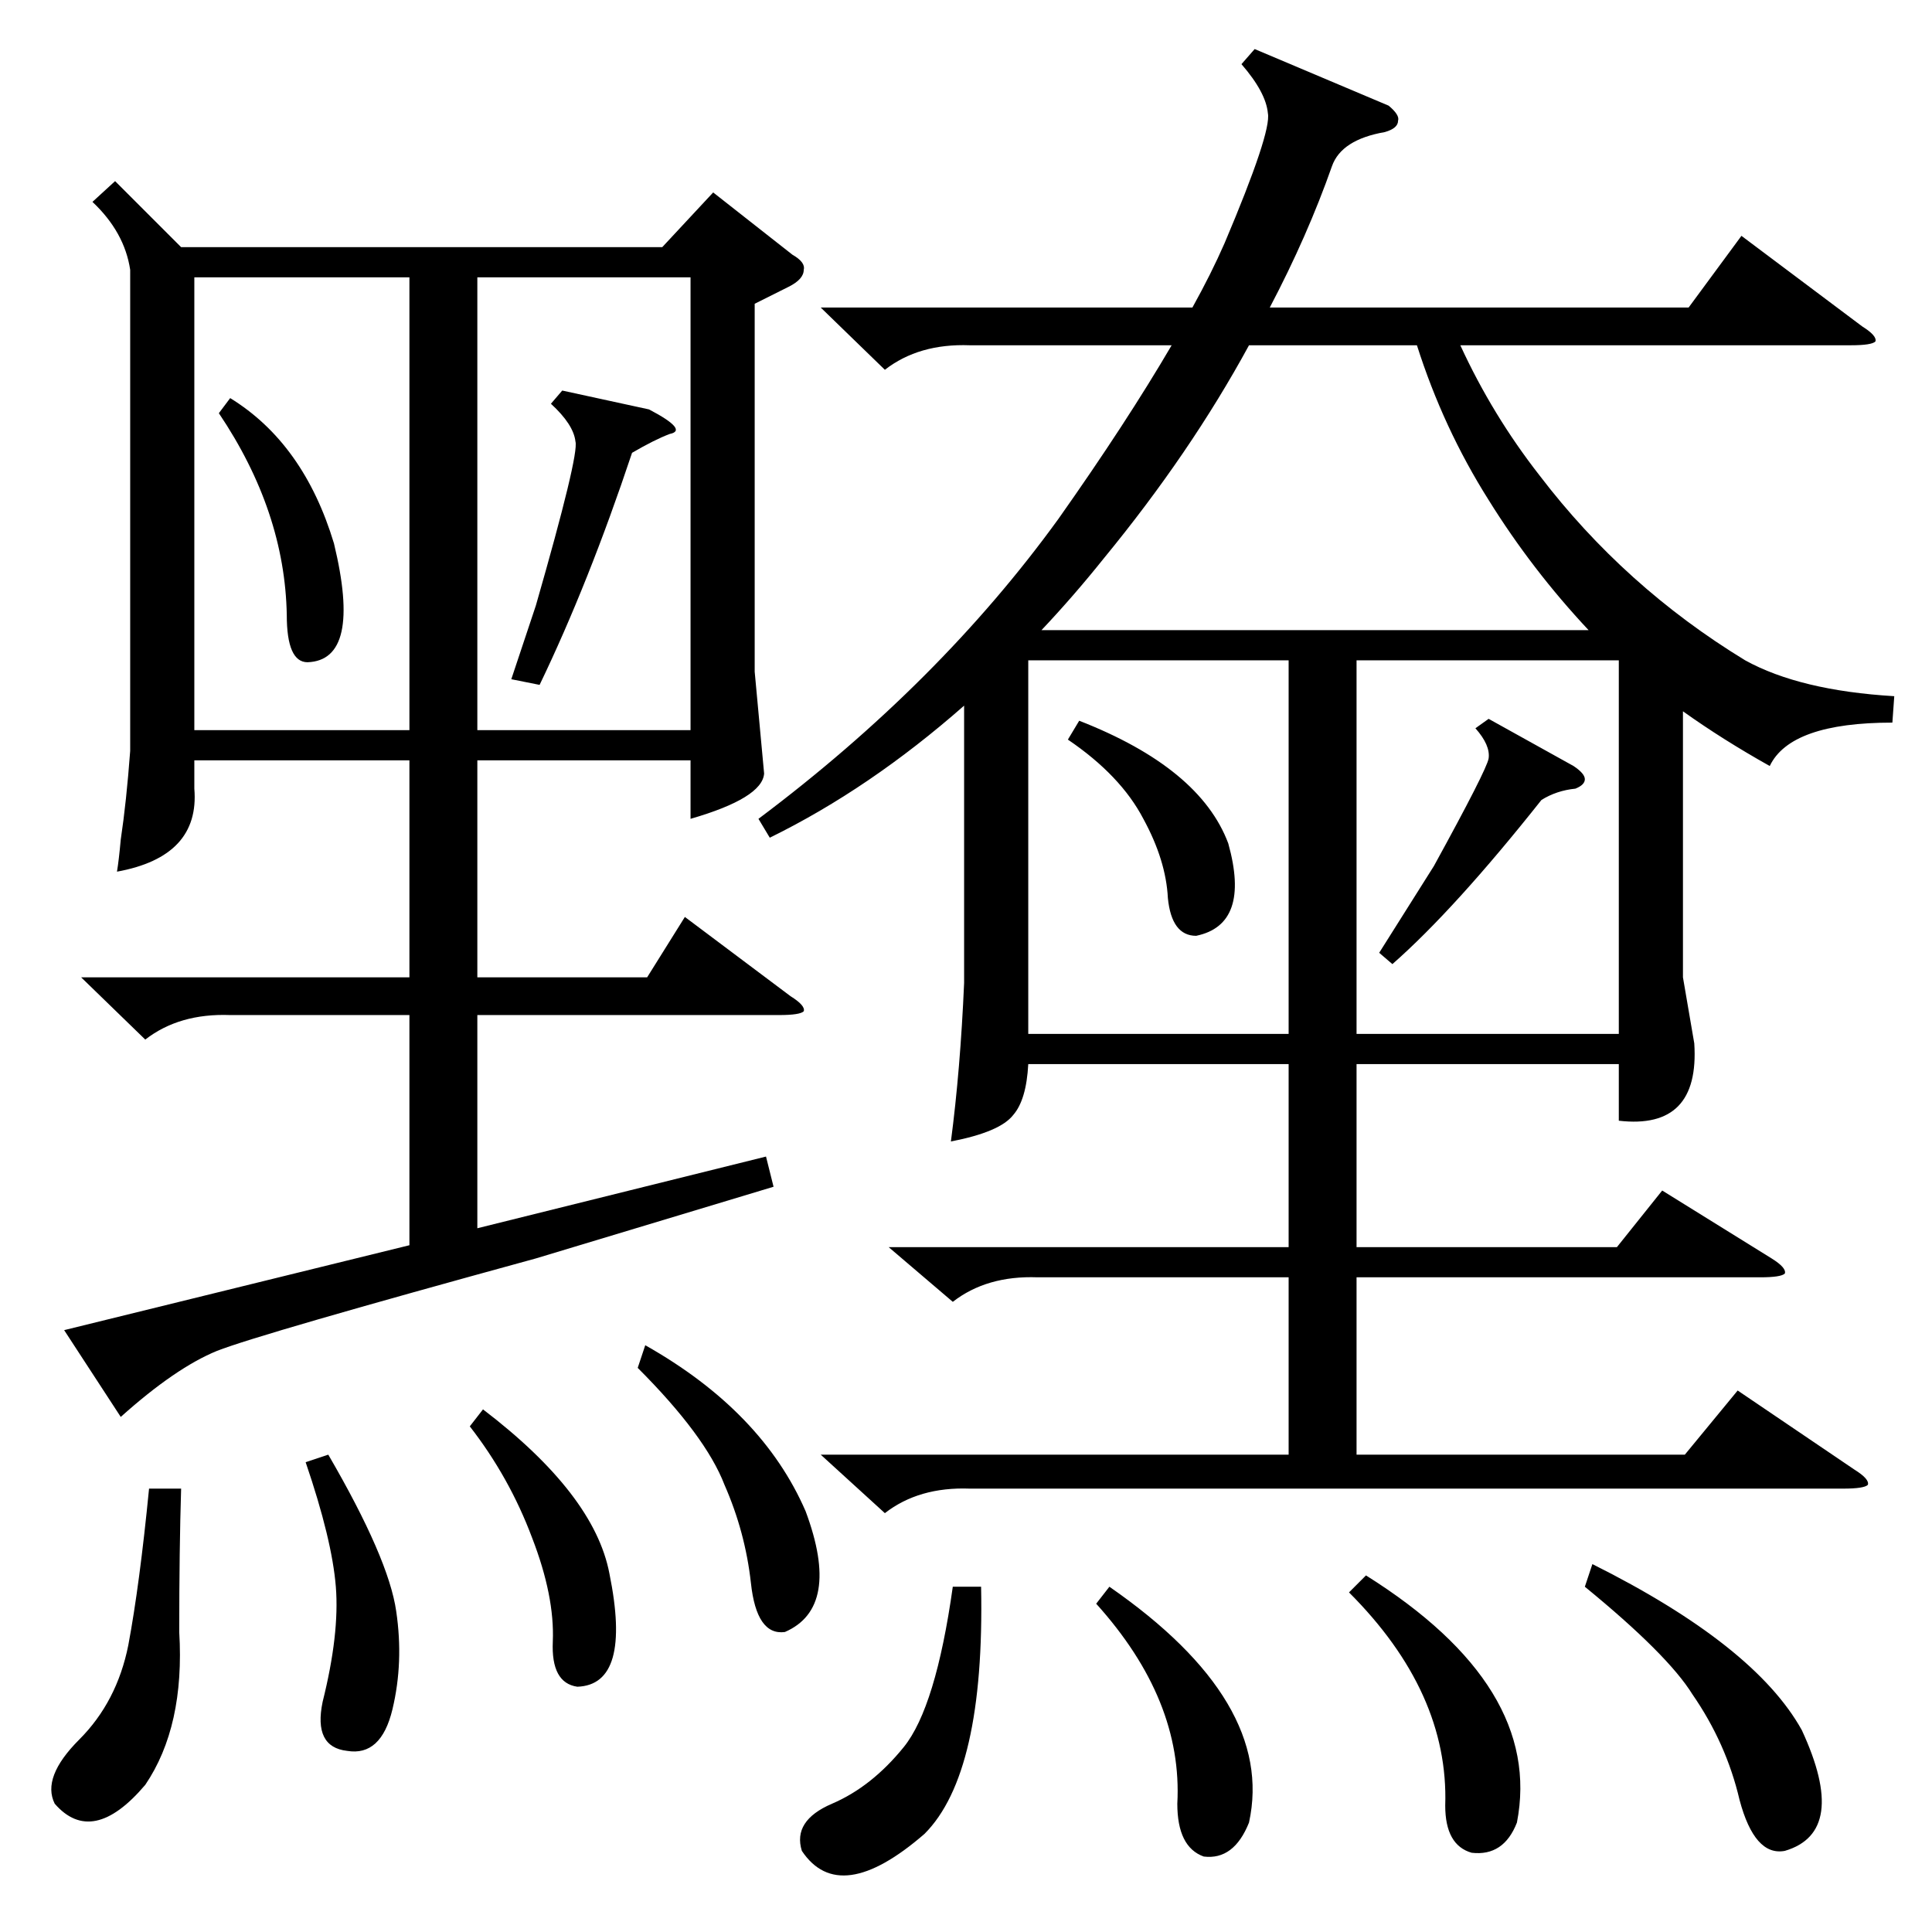 <?xml version="1.0" standalone="no"?>
<!DOCTYPE svg PUBLIC "-//W3C//DTD SVG 1.1//EN" "http://www.w3.org/Graphics/SVG/1.1/DTD/svg11.dtd" >
<svg xmlns="http://www.w3.org/2000/svg" xmlns:xlink="http://www.w3.org/1999/xlink" version="1.1" viewBox="0 -205 1024 1024">
  <g transform="matrix(1 0 0 -1 0 819)">
   <path fill="currentColor"
d="M1004 655l-1 -14q-54 0 -65 -23q-25 14 -46 29v-141l6 -35q3 -46 -40 -41v30h-139v-97h138l24 30l58 -36q8 -5 7 -8q-2 -2 -13 -2h-214v-94h174l28 34l62 -42q8 -5 7 -8q-2 -2 -13 -2h-463q-27 1 -45 -13l-34 31h248v94h-133q-27 1 -45 -13l-34 29h212v97h-138
q-1 -19 -8 -27q-7 -9 -33 -14q5 38 7 84v147q-50 -44 -103 -70l-6 10q96 72 159 159q36 51 60 92h-107q-27 1 -45 -13l-34 33h197q10 18 17 34q25 59 23 69q-1 11 -14 26l7 8l71 -30q6 -5 5 -8q0 -4 -7 -6q-23 -4 -28 -18q-13 -37 -33 -75h222l28 38l64 -48q8 -5 7 -8
q-2 -2 -13 -2h-207q17 -37 42 -69q45 -59 109 -98q29 -16 79 -19zM61 928l35 -35h255l27 29l42 -33q7 -4 6 -8q0 -5 -8 -9l-18 -9v-195l5 -54q-1 -13 -39 -24v31h-113v-115h90l20 32l56 -42q8 -5 7 -8q-2 -2 -13 -2h-160v-113l153 38l4 -16l-126 -38q-146 -40 -169 -49
q-22 -9 -51 -35l-30 46l183 45v122h-95q-27 1 -45 -13l-34 33h174v115h-114v-15q3 -36 -41 -44q1 6 2 17q3 20 5 47v255q-3 20 -20 36zM719 476h139v198h-139v-198zM217 877h-114v-240h114v240zM683 674h-138v-198h138v198zM253 637h113v240h-113v-240zM552 690h290
q-30 32 -53 69q-24 38 -38 82h-89q-31 -57 -77 -113q-16 -20 -33 -38zM840 183l4 12q86 -43 111 -88q25 -54 -9 -64q-16 -3 -24 27q-7 30 -25 56q-13 21 -57 57zM96 235q-1 -32 -1 -76q3 -50 -18 -81q-28 -33 -48 -10q-7 14 13 34t26 50q6 32 11 83h17zM520 183
q2 -99 -30 -131q-45 -39 -65 -9q-5 16 16 25t38 30t26 85h15zM715 180l9 9q94 -59 80 -131q-7 -18 -24 -16q-14 4 -14 25q2 60 -51 113zM338 299l4 12q62 -35 85 -88q19 -51 -11 -64q-15 -2 -18 26q-3 27 -14 52q-10 26 -46 62zM581 174l7 9q88 -61 74 -125q-8 -20 -24 -18
q-14 5 -14 28q3 55 -43 106zM162 249l12 4q32 -55 36 -83q4 -27 -2 -52t-24 -22q-18 2 -13 26q9 36 7 61t-16 66zM249 268l7 9q59 -45 67 -87q12 -59 -17 -60q-14 2 -13 24q1 24 -11 55q-12 32 -33 59zM298 817l46 -10q21 -11 11 -13q-8 -3 -20 -10q-23 -69 -49 -123l-15 3
l13 39q23 80 21 87q-1 9 -13 20zM566 632l6 10q64 -25 79 -65q12 -43 -17 -49q-13 0 -15 20q-1 20 -13 42q-12 23 -40 42zM789 643l45 -25q6 -4 6 -7t-5 -5q-10 -1 -18 -6q-46 -58 -79 -87l-7 6l29 46q28 51 29 57q1 7 -7 16zM116 805l6 8q39 -24 55 -77q15 -62 -14 -63
q-11 0 -11 25q-1 55 -36 107z" />
  </g>

</svg>
